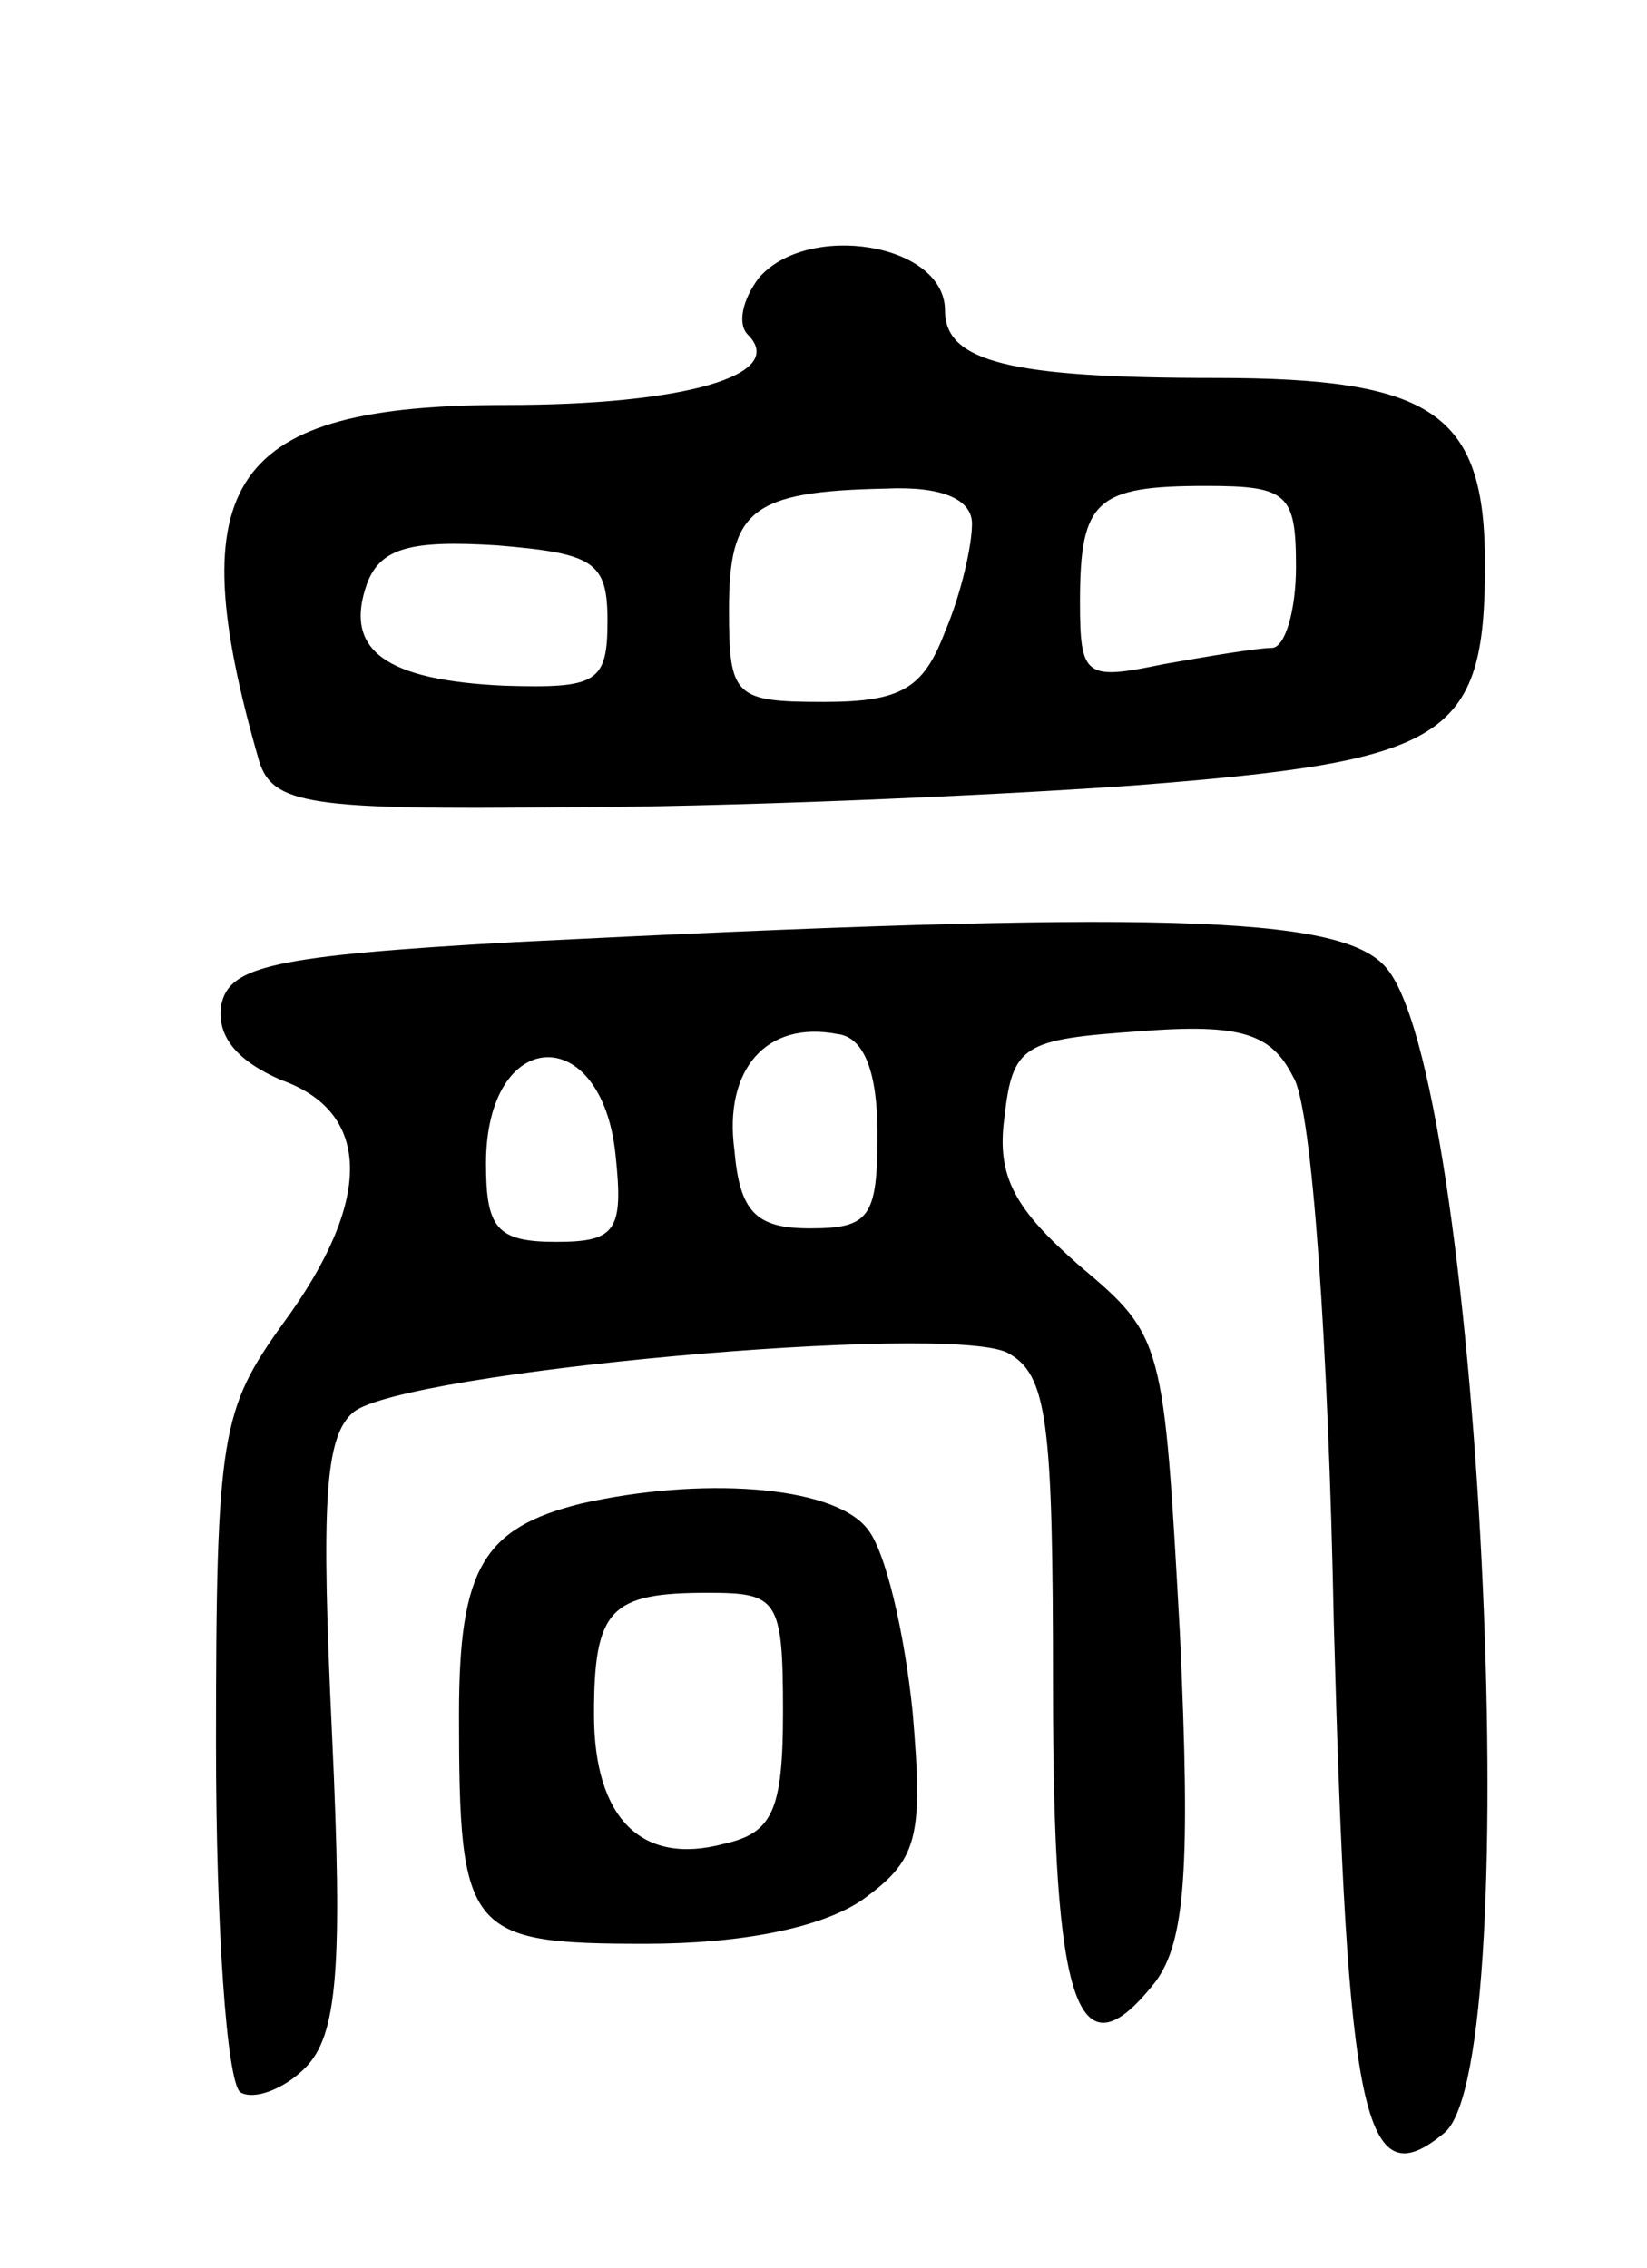<svg version="1.0" xmlns="http://www.w3.org/2000/svg"
 width="61pt" height="84pt" viewBox="0 0 61 84"
 preserveAspectRatio="xMidYMid meet">
<g transform="translate(0,84) scale(0.1,-0.1)"
fill="#000000" stroke="none">
<path d="M281 737 c-6 -8 -8 -17 -4 -21 15 -15 -24 -26 -89 -26 -103 0 -122
-28 -92 -132 5 -16 19 -18 112 -17 59 0 154 4 211 8 117 9 131 17 131 82 0 56
-19 69 -100 69 -76 0 -100 6 -100 25 0 25 -51 33 -69 12z m79 -91 c0 -8 -4
-26 -10 -40 -8 -21 -16 -26 -45 -26 -33 0 -35 2 -35 34 0 37 8 44 58 45 21 1
32 -4 32 -13z m120 -16 c0 -16 -4 -30 -9 -30 -5 0 -23 -3 -40 -6 -29 -6 -31
-5 -31 23 0 38 6 43 47 43 30 0 33 -3 33 -30z m-255 -20 c0 -23 -4 -25 -38
-24 -44 2 -60 13 -51 38 5 13 16 16 48 14 36 -3 41 -6 41 -28z"/>
<path d="M190 491 c-89 -5 -105 -9 -108 -23 -2 -12 6 -21 22 -28 34 -12 34
-45 1 -90 -23 -32 -25 -41 -25 -156 0 -68 4 -125 9 -129 5 -3 16 1 24 9 12 12
14 37 10 123 -4 85 -3 111 8 120 19 15 219 33 242 22 15 -8 17 -25 17 -124 0
-118 9 -146 38 -109 11 15 13 42 9 129 -6 108 -6 110 -37 136 -24 21 -31 33
-28 55 3 27 7 29 50 32 38 3 49 -1 57 -17 7 -11 13 -100 15 -202 5 -184 11
-214 41 -189 31 26 13 394 -22 432 -17 19 -85 21 -323 9z m135 -71 c0 -31 -3
-35 -25 -35 -20 0 -26 6 -28 29 -4 30 12 48 38 43 10 -1 15 -14 15 -37z m-97
-8 c3 -28 0 -32 -22 -32 -22 0 -26 5 -26 29 0 51 43 53 48 3z"/>
<path d="M215 283 c-36 -9 -45 -24 -45 -78 0 -81 3 -85 69 -85 36 0 65 6 80
16 21 15 23 23 19 70 -3 29 -10 60 -17 68 -13 16 -62 19 -106 9z m75 -77 c0
-37 -4 -45 -22 -49 -30 -8 -48 9 -48 48 0 39 6 45 42 45 26 0 28 -2 28 -44z"/>
</g>
</svg>
